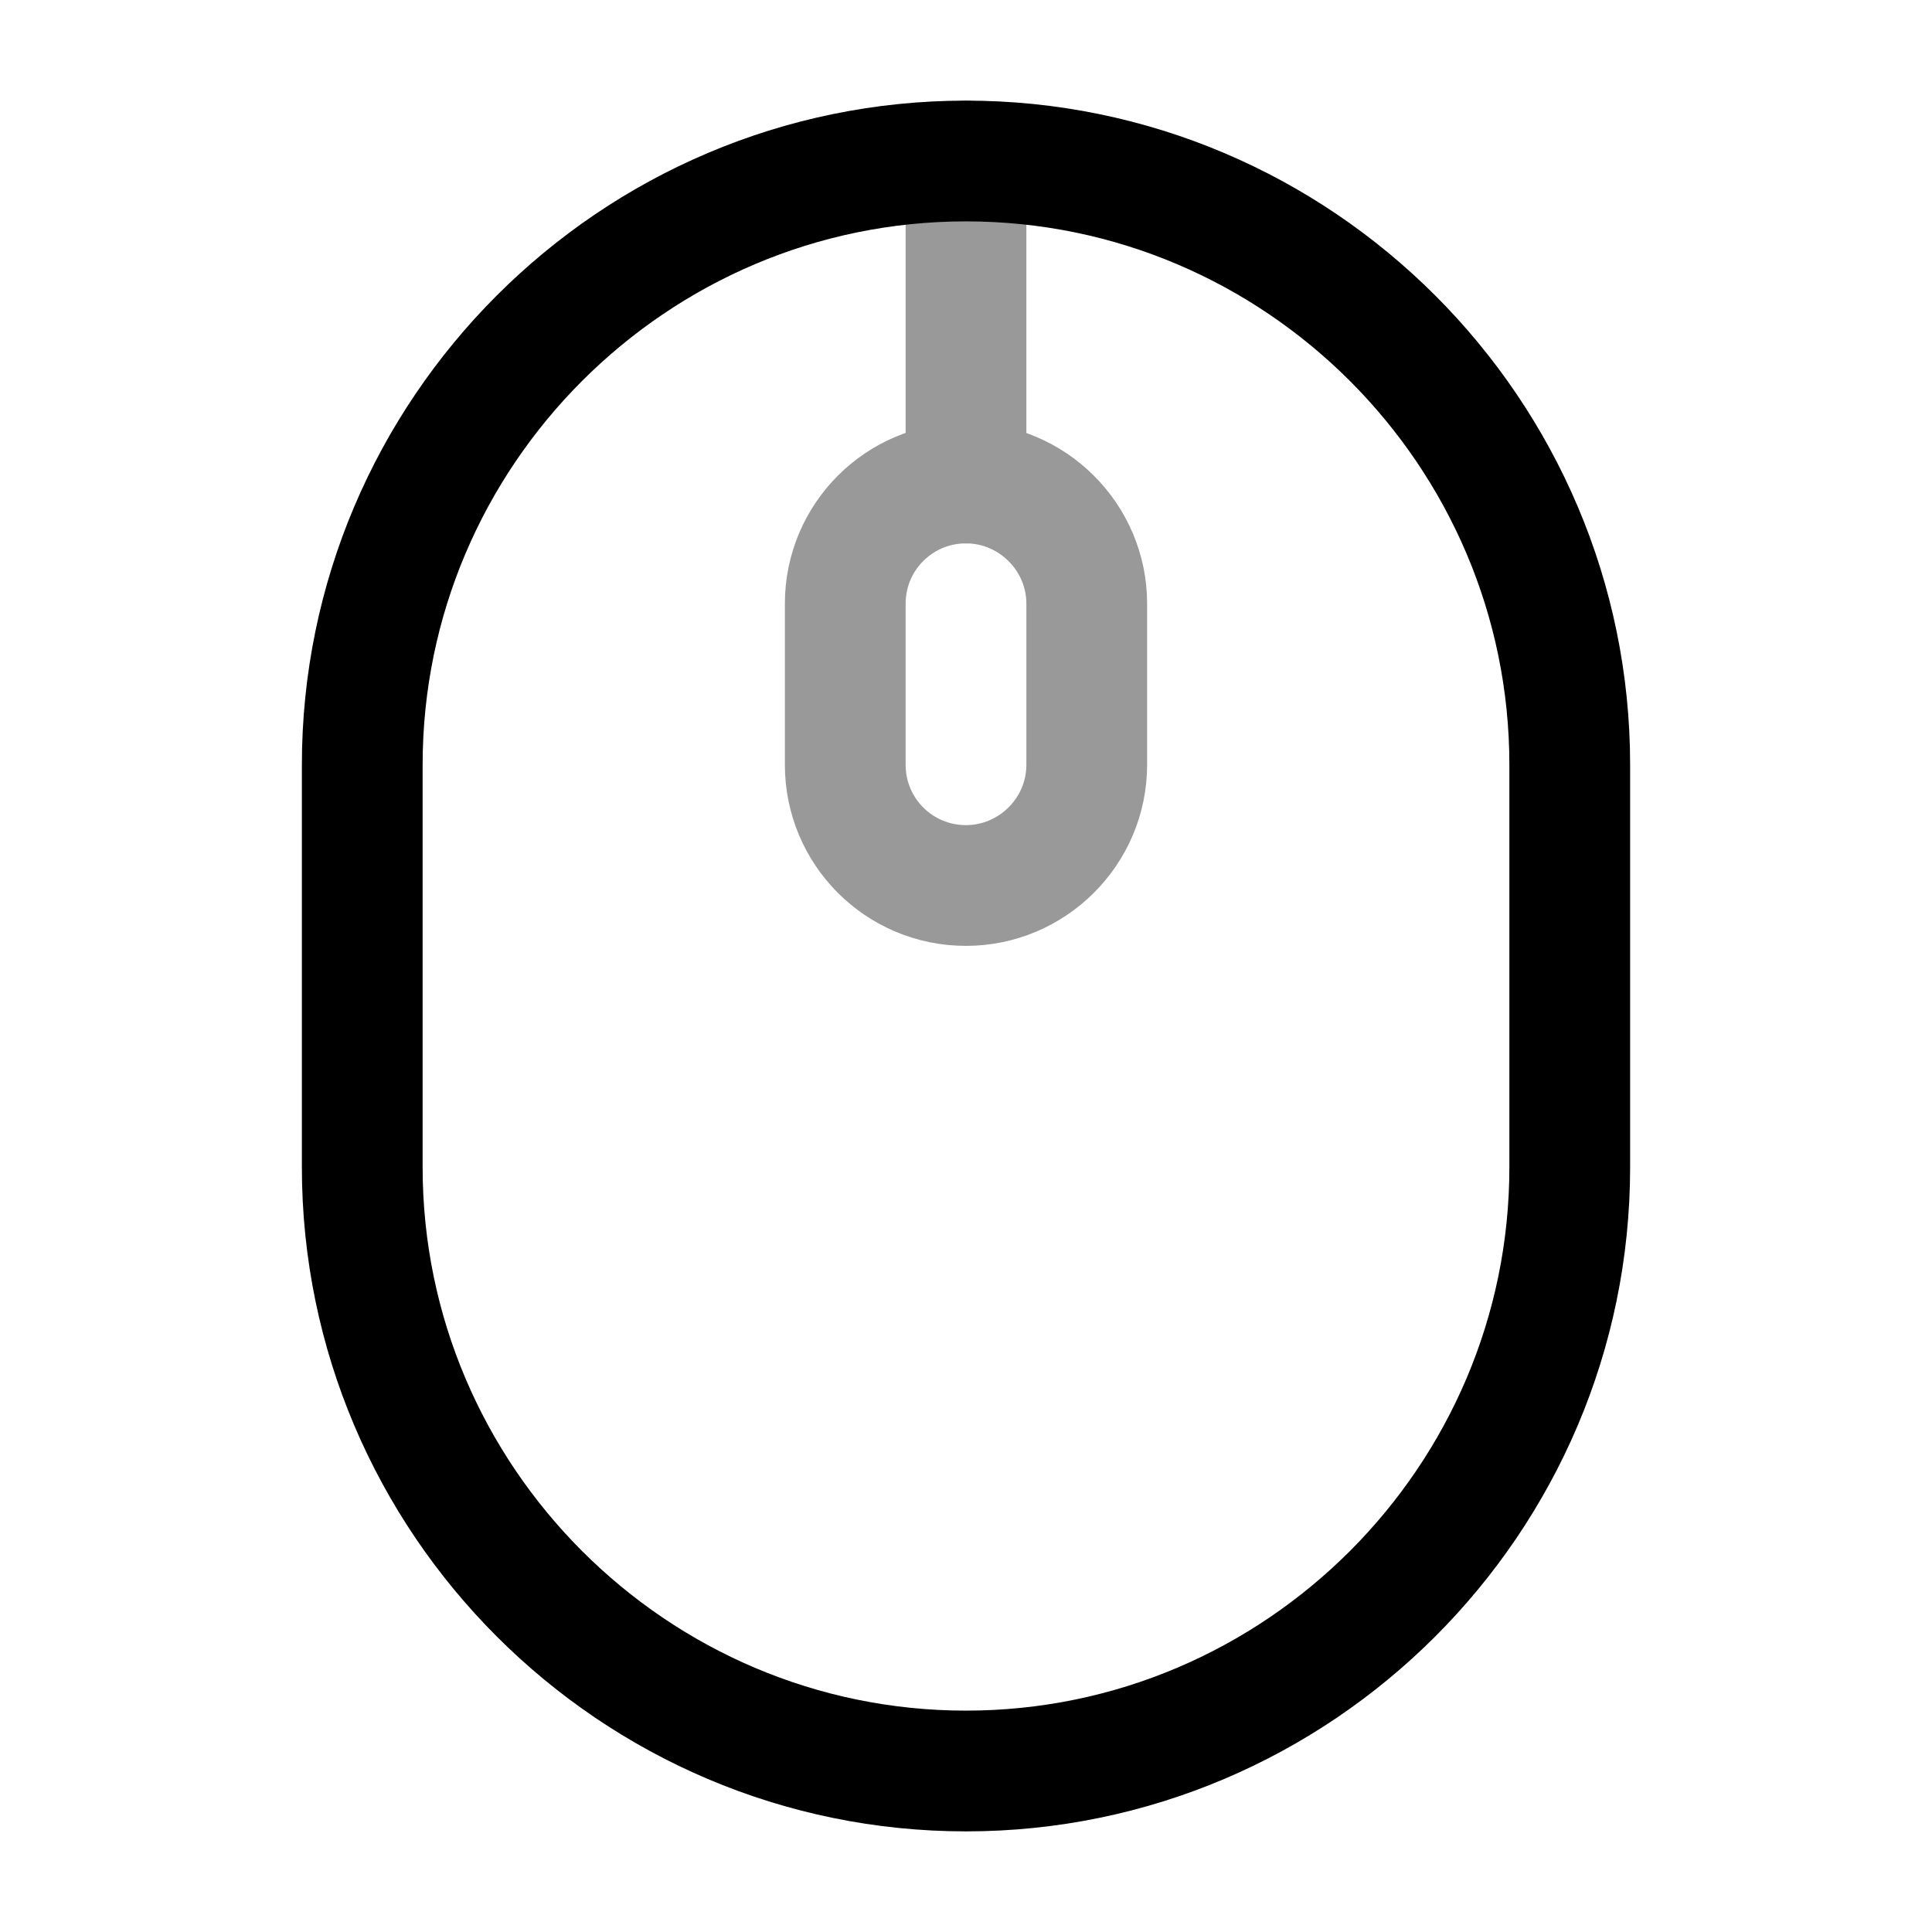 <svg width="24" height="24" viewBox="0 0 24 24" fill="none" xmlns="http://www.w3.org/2000/svg">
    <path
        d="M12 22C16.13 22 19.5 18.63 19.5 14.5V9.5C19.5 5.37 16.13 2 12 2C7.87 2 4.5 5.37 4.5 9.5V14.5C4.5 18.63 7.87 22 12 22Z"
        stroke="currentColor" stroke-width="1.5" stroke-linecap="round" stroke-linejoin="round"/>
    <g opacity="0.4">
        <path
            d="M12 11C11.17 11 10.5 10.33 10.5 9.5V7.5C10.5 6.67 11.17 6 12 6C12.82 6 13.5 6.67 13.5 7.5V9.5C13.5 10.33 12.82 11 12 11Z"
            stroke="currentColor" stroke-width="1.5" stroke-linecap="round" stroke-linejoin="round"/>
        <path d="M12 6V2" stroke="currentColor" stroke-width="1.5" stroke-linecap="round" stroke-linejoin="round"/>
    </g>
</svg>
